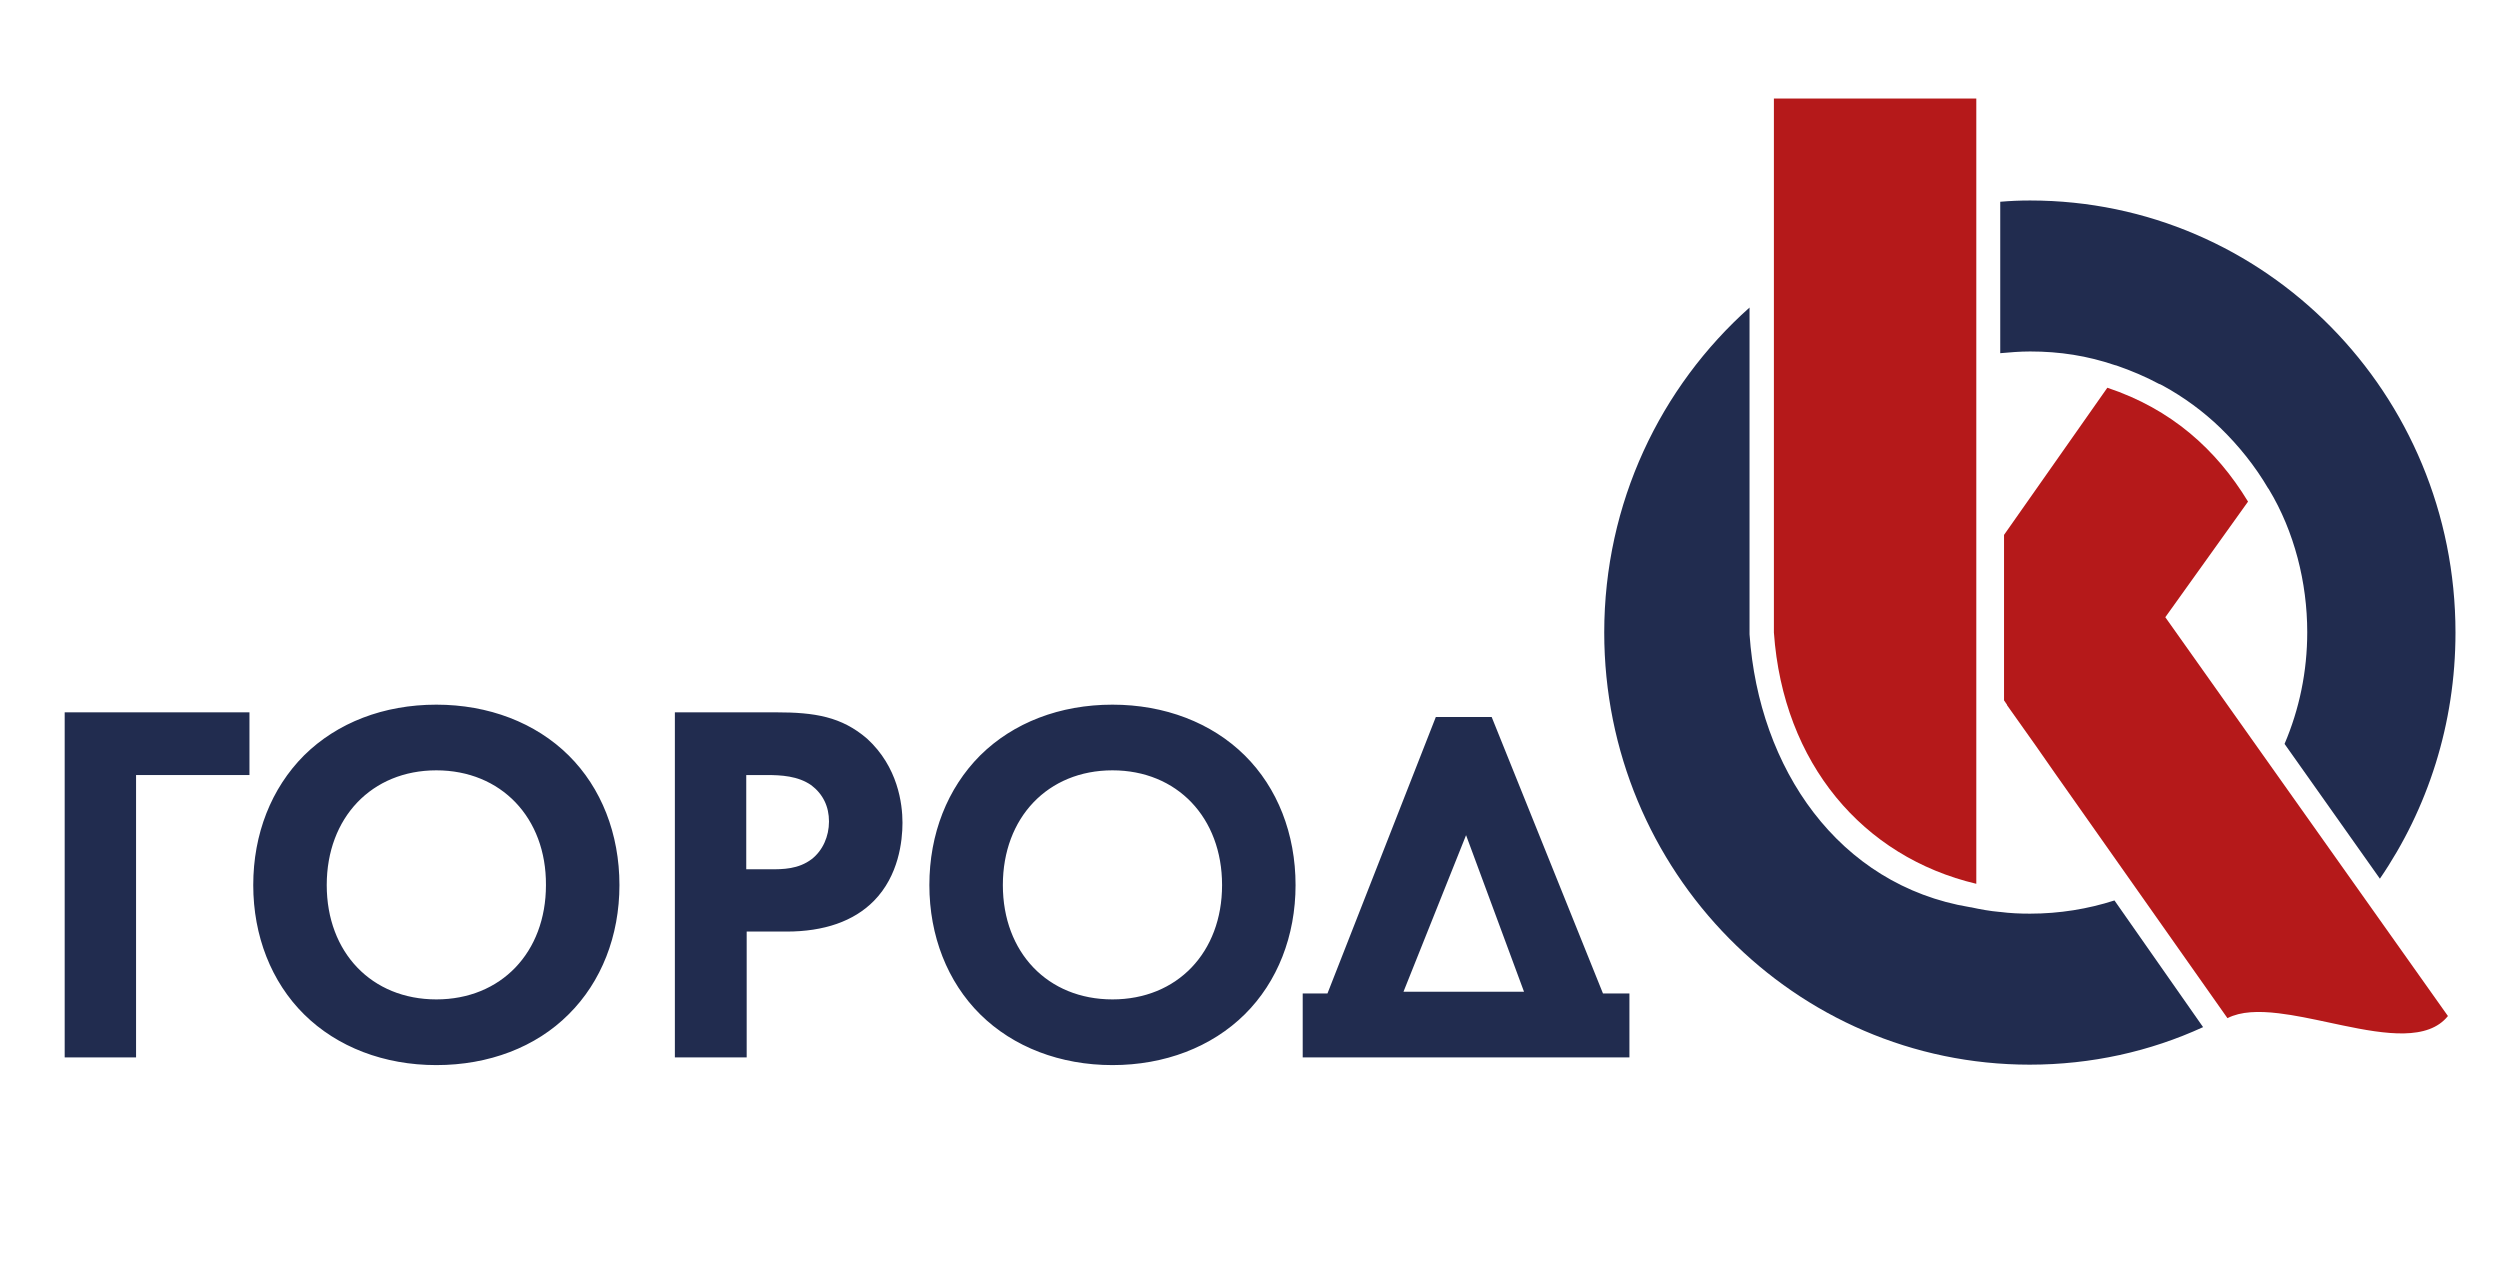 <svg width="134" height="68" viewBox="0 0 134 68" fill="none" xmlns="http://www.w3.org/2000/svg">
<g filter="url(#filter0_d)">
<path d="M113.643 48.049L113.485 47.822L113.221 47.907C111.839 48.352 110.348 48.597 108.812 48.597C108.281 48.597 107.758 48.575 107.263 48.509L107.238 48.506H107.213H107.208C106.717 48.462 106.221 48.374 105.719 48.263L105.679 48.254H105.646C98.798 47.112 94.641 41.029 94.15 33.984V33.951V16.484V15.648L93.526 16.204C88.677 20.525 85.612 26.845 85.612 33.906C85.612 46.911 95.994 57.441 108.789 57.441C112.152 57.441 115.357 56.72 118.242 55.395L118.65 55.207L118.393 54.839L113.643 48.049ZM107.18 10.441L106.838 10.471V10.814V18.93V19.34L107.246 19.304C107.765 19.258 108.29 19.214 108.812 19.214C110.371 19.214 111.794 19.437 113.238 19.926L113.252 19.93L113.266 19.934L113.341 19.953C114.109 20.221 114.85 20.532 115.544 20.907L115.572 20.922L115.602 20.932L115.644 20.946L115.687 20.968L115.75 21C116.845 21.601 117.851 22.335 118.748 23.201C119.715 24.139 120.572 25.21 121.251 26.368L121.275 26.408L121.299 26.433C122.618 28.625 123.293 31.284 123.293 33.883C123.293 35.958 122.876 37.92 122.107 39.726L122.026 39.919L122.146 40.089L127.256 47.314L127.567 47.754L127.872 47.309C130.48 43.498 131.989 38.875 131.989 33.906C131.989 20.901 121.63 10.371 108.812 10.371C108.261 10.371 107.71 10.394 107.18 10.441Z" fill="#212C4F" stroke="white" stroke-width="0.75"/>
<path d="M105.623 35.675L106.306 36.653V35.46V30.773V29.59L105.624 30.557L103.981 32.889L103.83 33.104L103.98 33.32L105.623 35.675ZM113.073 20.427L112.808 20.338L112.647 20.567L107.11 28.454L107.041 28.551V28.67V37.541V37.657L107.108 37.754L107.199 37.886V37.912L107.268 38.009L108.774 40.133L108.776 40.135L109.81 41.619L109.811 41.62L119.085 54.789L119.273 55.057L119.564 54.907C120.167 54.596 121.029 54.557 122.09 54.684C122.927 54.783 123.833 54.977 124.764 55.176C125.003 55.227 125.244 55.279 125.486 55.329C126.65 55.572 127.833 55.787 128.867 55.765C129.902 55.743 130.866 55.483 131.501 54.695L131.679 54.474L131.515 54.242L116.521 33.084L120.799 27.105L120.944 26.903L120.815 26.692C119.064 23.813 116.588 21.601 113.073 20.427Z" fill="#B5191A" stroke="white" stroke-width="0.75"/>
<path d="M95.081 4.906H94.706V5.281V33.906V33.919L94.707 33.932C95.212 41.103 99.596 46.256 105.844 47.737L106.305 47.846V47.372V5.281V4.906H105.93H95.081Z" fill="#B5191A" stroke="white" stroke-width="0.75"/>
<path d="M13.236 41.757H13.611V41.382V38.341V37.966H13.236H3.624H3.249V38.341V56.54V56.915H3.624H7.158H7.533V56.54V41.757H13.236Z" fill="#212C4F" stroke="white" stroke-width="0.75"/>
<path fill-rule="evenodd" clip-rule="evenodd" d="M7.293 56.677H3.467V38.181H13.371V41.542H7.293V56.677ZM3.782 56.38H7.023V41.222H13.101V38.455H3.782V56.38Z" fill="#212C4F"/>
<path d="M23.41 57.303C26.358 57.303 28.87 56.282 30.646 54.526C32.423 52.769 33.442 50.298 33.442 47.44C33.442 44.583 32.429 42.101 30.656 40.333C28.882 38.565 26.37 37.532 23.41 37.532C20.451 37.532 17.933 38.565 16.154 40.333C14.375 42.101 13.356 44.583 13.356 47.44C13.356 50.299 14.381 52.77 16.163 54.526C17.945 56.282 20.463 57.303 23.41 57.303ZM23.388 41.505C26.698 41.505 29.045 43.95 29.045 47.44C29.045 49.195 28.451 50.67 27.459 51.705C26.467 52.738 25.059 53.353 23.388 53.353C21.716 53.353 20.308 52.738 19.317 51.705C18.324 50.67 17.73 49.195 17.73 47.44C17.73 45.674 18.325 44.193 19.317 43.156C20.308 42.12 21.716 41.505 23.388 41.505Z" fill="#212C4F" stroke="white" stroke-width="0.75"/>
<path fill-rule="evenodd" clip-rule="evenodd" d="M23.388 57.089C20.597 57.089 18.076 56.128 16.297 54.368C14.542 52.63 13.574 50.161 13.574 47.441C13.574 44.697 14.542 42.251 16.297 40.49C18.076 38.73 20.574 37.77 23.388 37.77C26.179 37.77 28.7 38.73 30.479 40.49C32.234 42.228 33.202 44.697 33.202 47.441C33.202 50.161 32.234 52.63 30.479 54.368C28.723 56.128 26.202 57.089 23.388 57.089ZM23.388 38.067C17.783 38.067 13.866 41.931 13.866 47.441C13.866 52.95 17.783 56.791 23.388 56.791C28.993 56.791 32.91 52.95 32.91 47.441C32.91 41.931 28.993 38.067 23.388 38.067ZM23.388 53.865C21.632 53.865 20.056 53.225 18.953 52.059C17.828 50.893 17.22 49.247 17.22 47.441C17.22 45.611 17.828 43.965 18.953 42.799C20.079 41.633 21.655 40.993 23.388 40.993C25.144 40.993 26.719 41.633 27.822 42.799C28.948 43.965 29.556 45.611 29.556 47.441C29.556 49.27 28.948 50.893 27.822 52.059C26.719 53.225 25.144 53.865 23.388 53.865ZM23.388 41.29C19.922 41.29 17.513 43.828 17.513 47.441C17.513 51.053 19.922 53.568 23.388 53.568C26.854 53.568 29.263 51.053 29.263 47.441C29.285 43.828 26.854 41.29 23.388 41.29Z" fill="#212C4F"/>
<path d="M46.624 39.46L46.624 39.46L46.617 39.454C45.185 38.196 43.652 37.966 41.598 37.966H36.331H35.956V38.341V56.54V56.915H36.331H39.865H40.24V56.54V50.17H42.138C44.305 50.17 45.895 49.553 46.994 48.461L46.994 48.461L46.997 48.458C48.481 46.951 48.591 44.851 48.591 44.125C48.591 42.755 48.188 40.902 46.624 39.46ZM41.305 46.356H40.24V41.757H41.08C41.913 41.757 42.719 41.809 43.354 42.253C43.803 42.613 44.217 43.175 44.217 44.034C44.217 44.716 43.94 45.421 43.394 45.864C42.742 46.347 41.989 46.356 41.305 46.356Z" fill="#212C4F" stroke="white" stroke-width="0.75"/>
<path fill-rule="evenodd" clip-rule="evenodd" d="M39.999 56.677H36.173V38.181H41.598C43.669 38.181 45.109 38.41 46.482 39.598C48.126 41.107 48.373 43.074 48.373 44.102C48.373 45.086 48.17 46.937 46.842 48.286C45.762 49.384 44.164 49.932 42.16 49.932H40.022V56.677H39.999ZM36.465 56.38H39.707V49.635H42.138C44.074 49.635 45.582 49.109 46.617 48.058C47.878 46.8 48.058 45.04 48.058 44.102C48.058 43.119 47.833 41.245 46.257 39.827C44.974 38.684 43.624 38.478 41.575 38.478H36.465V56.38ZM41.305 46.892H39.729V41.245H41.102C42.003 41.245 42.948 41.313 43.691 41.839C44.389 42.388 44.749 43.142 44.749 44.034C44.749 44.925 44.366 45.771 43.714 46.274C42.903 46.892 41.958 46.892 41.305 46.892ZM39.999 46.594H41.282C41.958 46.594 42.791 46.594 43.511 46.046C44.096 45.589 44.434 44.834 44.434 44.034C44.434 43.234 44.119 42.571 43.489 42.09C42.768 41.587 41.868 41.542 41.08 41.542H39.999V46.594Z" fill="#212C4F"/>
<path d="M59.607 37.532H59.605C56.657 37.532 54.145 38.565 52.368 40.333C50.593 42.101 49.574 44.583 49.574 47.44C49.574 50.298 50.587 52.769 52.361 54.526C54.135 56.283 56.647 57.303 59.605 57.303C62.564 57.303 65.081 56.283 66.861 54.526C68.641 52.769 69.659 50.298 69.659 47.44C69.659 44.582 68.641 42.106 66.862 40.341C65.083 38.576 62.565 37.543 59.607 37.532ZM59.628 41.505C62.938 41.505 65.285 43.95 65.285 47.44C65.285 49.195 64.691 50.67 63.699 51.705C62.707 52.738 61.299 53.353 59.628 53.353C57.957 53.353 56.548 52.738 55.557 51.705C54.565 50.67 53.97 49.195 53.97 47.44C53.97 45.674 54.565 44.193 55.557 43.156C56.549 42.12 57.957 41.505 59.628 41.505Z" fill="#212C4F" stroke="white" stroke-width="0.75"/>
<path fill-rule="evenodd" clip-rule="evenodd" d="M59.628 57.089C56.837 57.089 54.316 56.128 52.538 54.368C50.782 52.63 49.814 50.161 49.814 47.441C49.814 44.697 50.782 42.251 52.538 40.49C54.316 38.73 56.815 37.77 59.628 37.77C62.419 37.77 64.94 38.73 66.719 40.49C68.475 42.228 69.442 44.697 69.442 47.441C69.442 50.161 68.475 52.63 66.719 54.368C64.94 56.128 62.419 57.089 59.628 57.089ZM59.628 38.067C54.023 38.067 50.107 41.931 50.107 47.441C50.107 52.95 54.023 56.791 59.628 56.791C65.233 56.791 69.15 52.95 69.15 47.441C69.15 41.931 65.233 38.067 59.628 38.067ZM59.628 53.865C57.872 53.865 56.297 53.225 55.194 52.059C54.068 50.893 53.461 49.247 53.461 47.441C53.461 45.611 54.068 43.965 55.194 42.799C56.319 41.633 57.895 40.993 59.628 40.993C61.384 40.993 62.96 41.633 64.063 42.799C65.188 43.965 65.796 45.611 65.796 47.441C65.796 49.27 65.188 50.893 64.063 52.059C62.96 53.225 61.384 53.865 59.628 53.865ZM59.628 41.29C56.162 41.29 53.753 43.828 53.753 47.441C53.753 51.053 56.162 53.568 59.628 53.568C63.095 53.568 65.503 51.053 65.503 47.441C65.503 43.828 63.095 41.29 59.628 41.29Z" fill="#212C4F"/>
<path d="M80.212 38.453L80.117 38.218H79.864H77.073H76.817L76.724 38.456L71.01 53.033H69.982H69.607V53.408V56.54V56.915H69.982H87.225H87.6V56.54V53.408V53.033H87.225H86.082L80.212 38.453ZM81.351 52.941H75.556L78.567 45.42L81.351 52.941Z" fill="#212C4F" stroke="white" stroke-width="0.75"/>
<path fill-rule="evenodd" clip-rule="evenodd" d="M87.36 56.677H69.825V53.248H71.153L76.96 38.432H79.954L85.919 53.248H87.337V56.677H87.36ZM70.117 56.38H87.045V53.545H85.716L79.751 38.73H77.14L71.355 53.545H70.117V56.38ZM82.115 53.453H74.799L78.603 43.942L82.115 53.453ZM75.227 53.156H81.687L78.581 44.765L75.227 53.156Z" fill="#212C4F"/>
</g>
<defs>
<filter id="filter0_d" x="-7.126" y="-5.469" width="149.49" height="73.284" filterUnits="userSpaceOnUse" color-interpolation-filters="sRGB">
<feFlood flood-opacity="0" result="BackgroundImageFix"/>
<feColorMatrix in="SourceAlpha" type="matrix" values="0 0 0 0 0 0 0 0 0 0 0 0 0 0 0 0 0 0 127 0"/>
<feOffset/>
<feGaussianBlur stdDeviation="5"/>
<feColorMatrix type="matrix" values="0 0 0 0 1 0 0 0 0 1 0 0 0 0 1 0 0 0 0.25 0"/>
<feBlend mode="normal" in2="BackgroundImageFix" result="effect1_dropShadow"/>
<feBlend mode="normal" in="SourceGraphic" in2="effect1_dropShadow" result="shape"/>
</filter>
</defs>
</svg>
